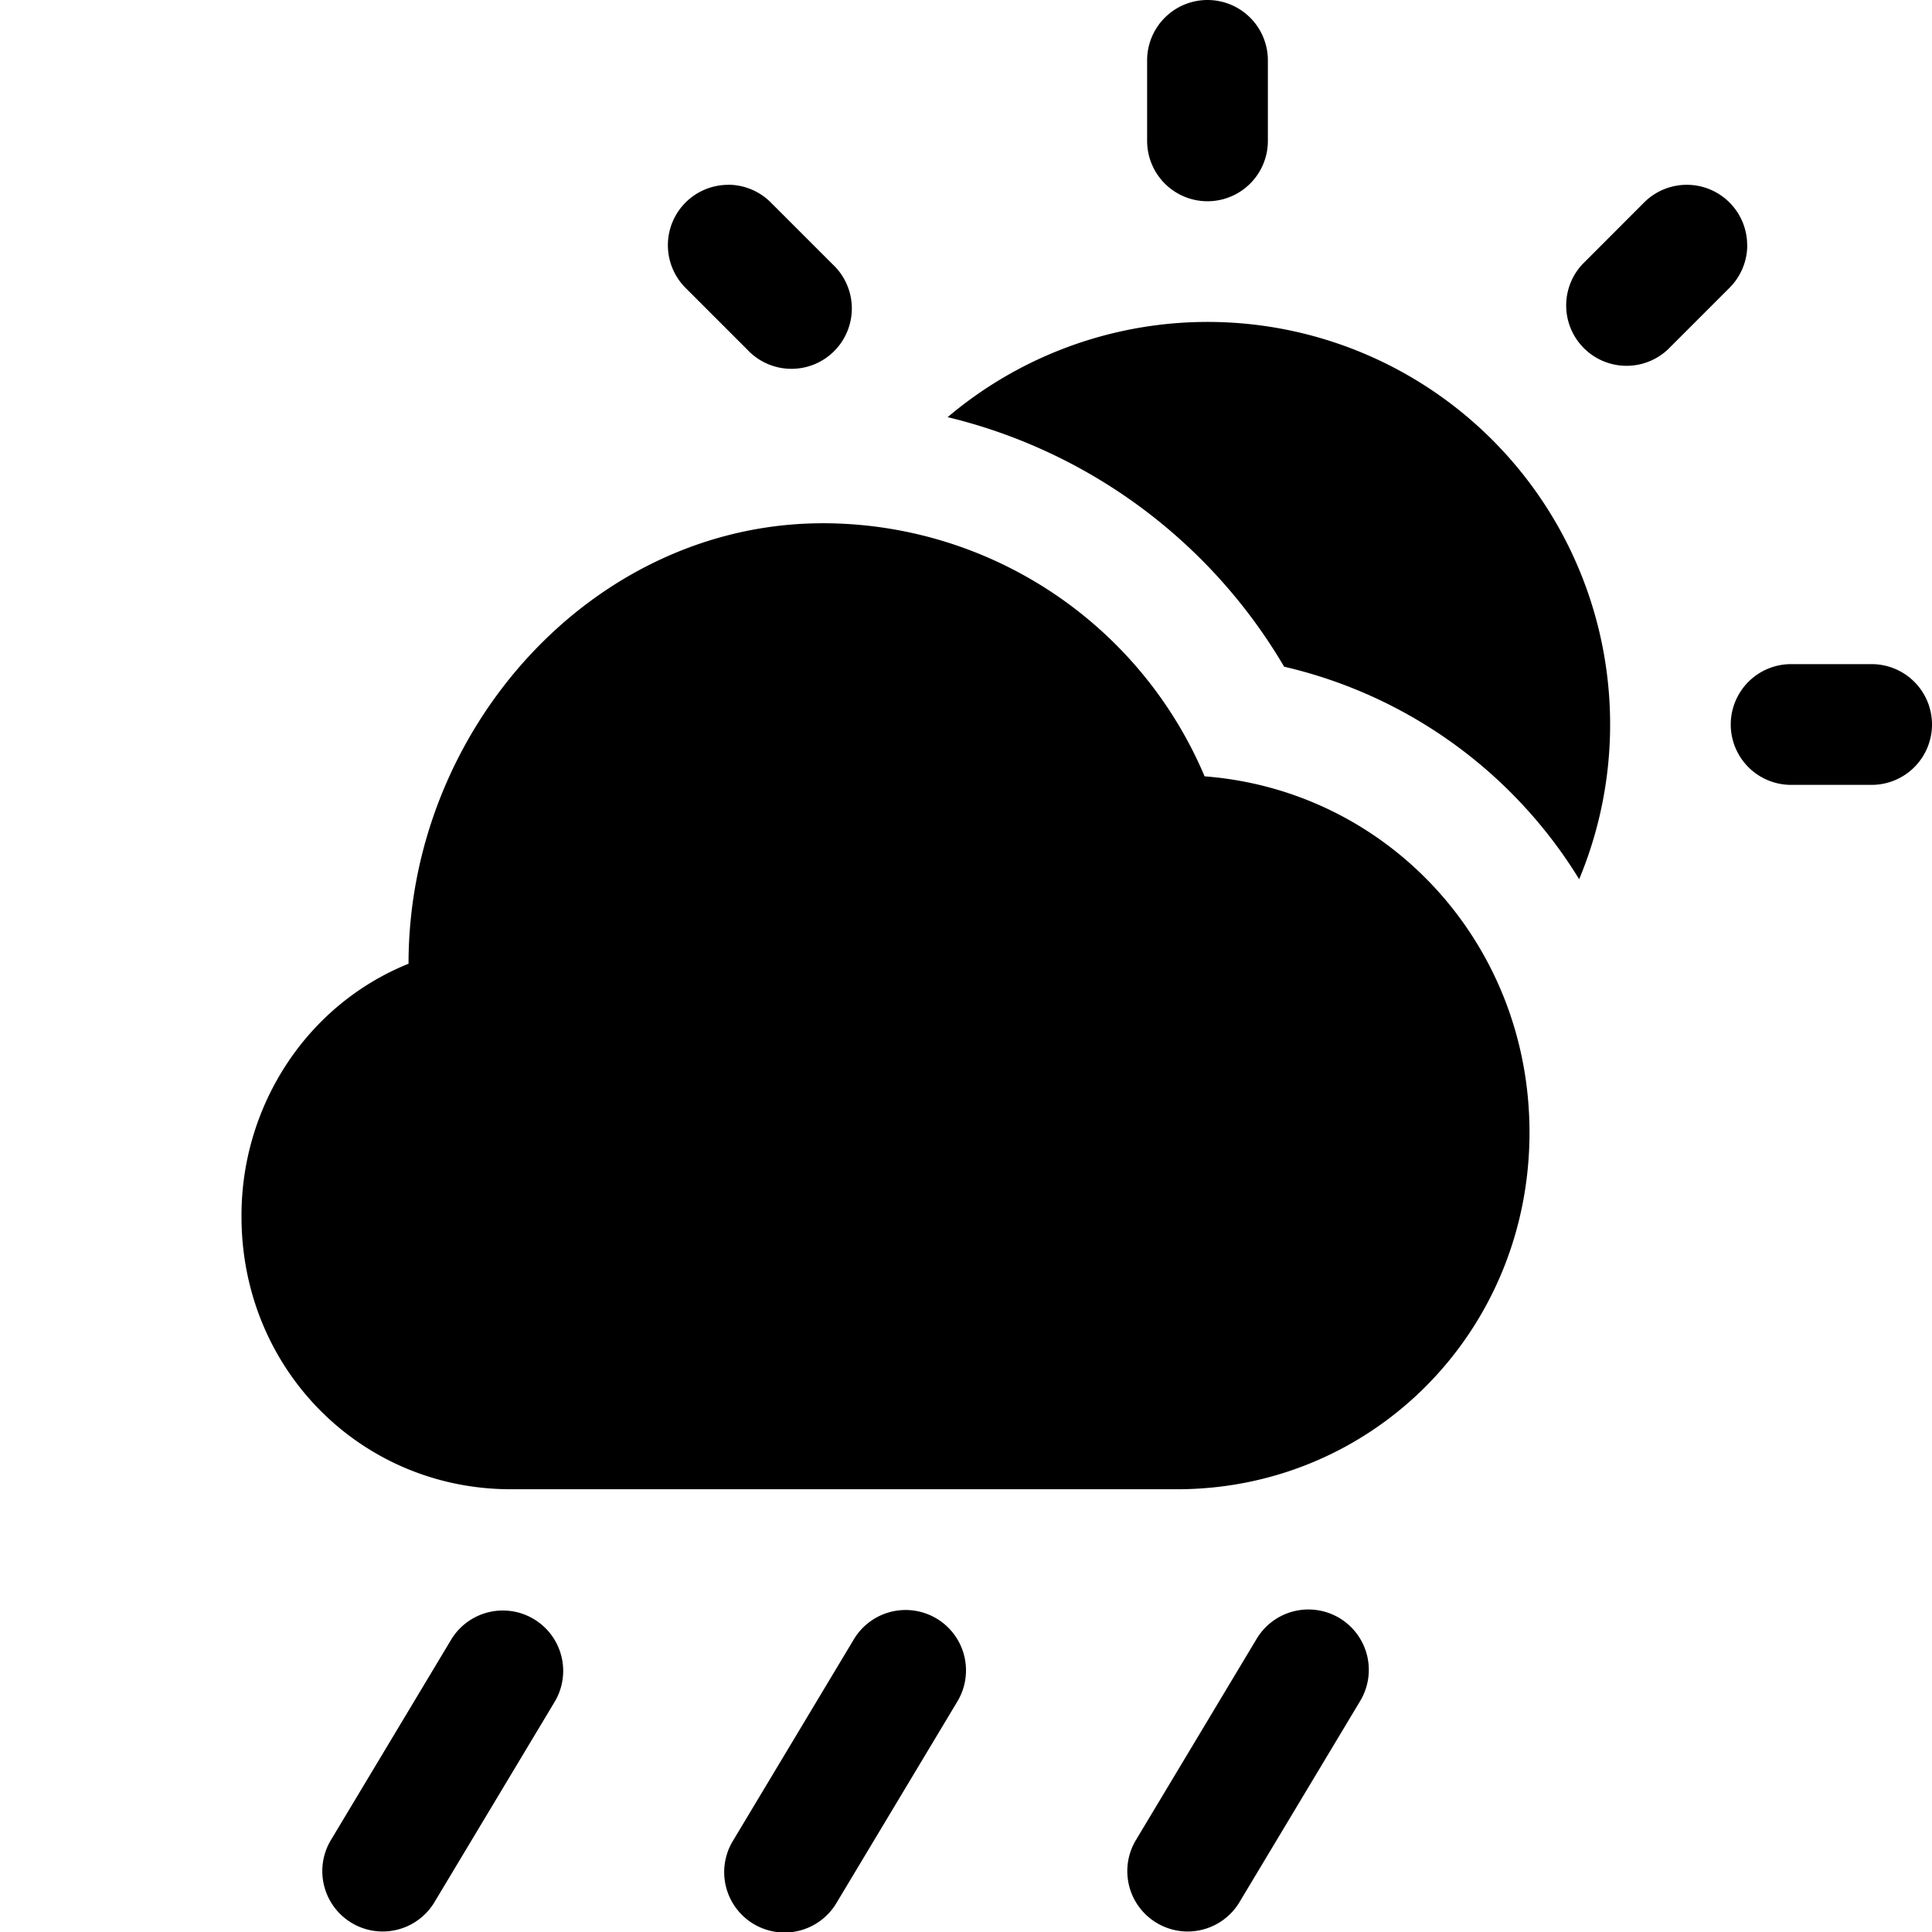 <svg xmlns="http://www.w3.org/2000/svg" width="24" height="24"><path d="M15 0a.75.75 0 01.75.75v1a.75.75 0 11-1.5 0v-1A.75.75 0 0115 0zm6.704 3.045a.75.75 0 00-1.28-.53l-.767.768a.75.75 0 001.06 1.06l.768-.768a.75.75 0 00.22-.53zM24 9a.75.75 0 01-.75.75h-1a.75.75 0 110-1.5h1A.75.75 0 0124 9zM9.045 2.296a.75.75 0 00-.53 1.279l.768.768a.75.75 0 101.06-1.06l-.768-.768a.75.75 0 00-.53-.22zm-2.152 18.84a.75.75 0 00-1.286-.772l-1.5 2.5a.75.75 0 001.286.772l1.5-2.5zm4.743-1.029a.75.75 0 01.257 1.029l-1.5 2.5a.75.75 0 11-1.286-.772l1.5-2.5a.75.75 0 011.029-.257zm5.257 1.029a.75.75 0 10-1.286-.772l-1.5 2.5a.75.75 0 001.286.772l1.5-2.5zM5.075 11.971c0-2.91 2.29-5.471 5.149-5.471a5.149 5.149 0 014.74 3.144C17.23 9.818 19 11.708 19 14.068c0 2.476-1.95 4.432-4.38 4.432H6.346C4.487 18.5 3 17.012 3 15.113a3.428 3.428 0 01.565-1.901c.37-.561.896-.993 1.51-1.24zm14.542-1.049a5 5 0 00-7.845-5.74 6.658 6.658 0 014.18 3.1 5.847 5.847 0 013.665 2.64z"/></svg>